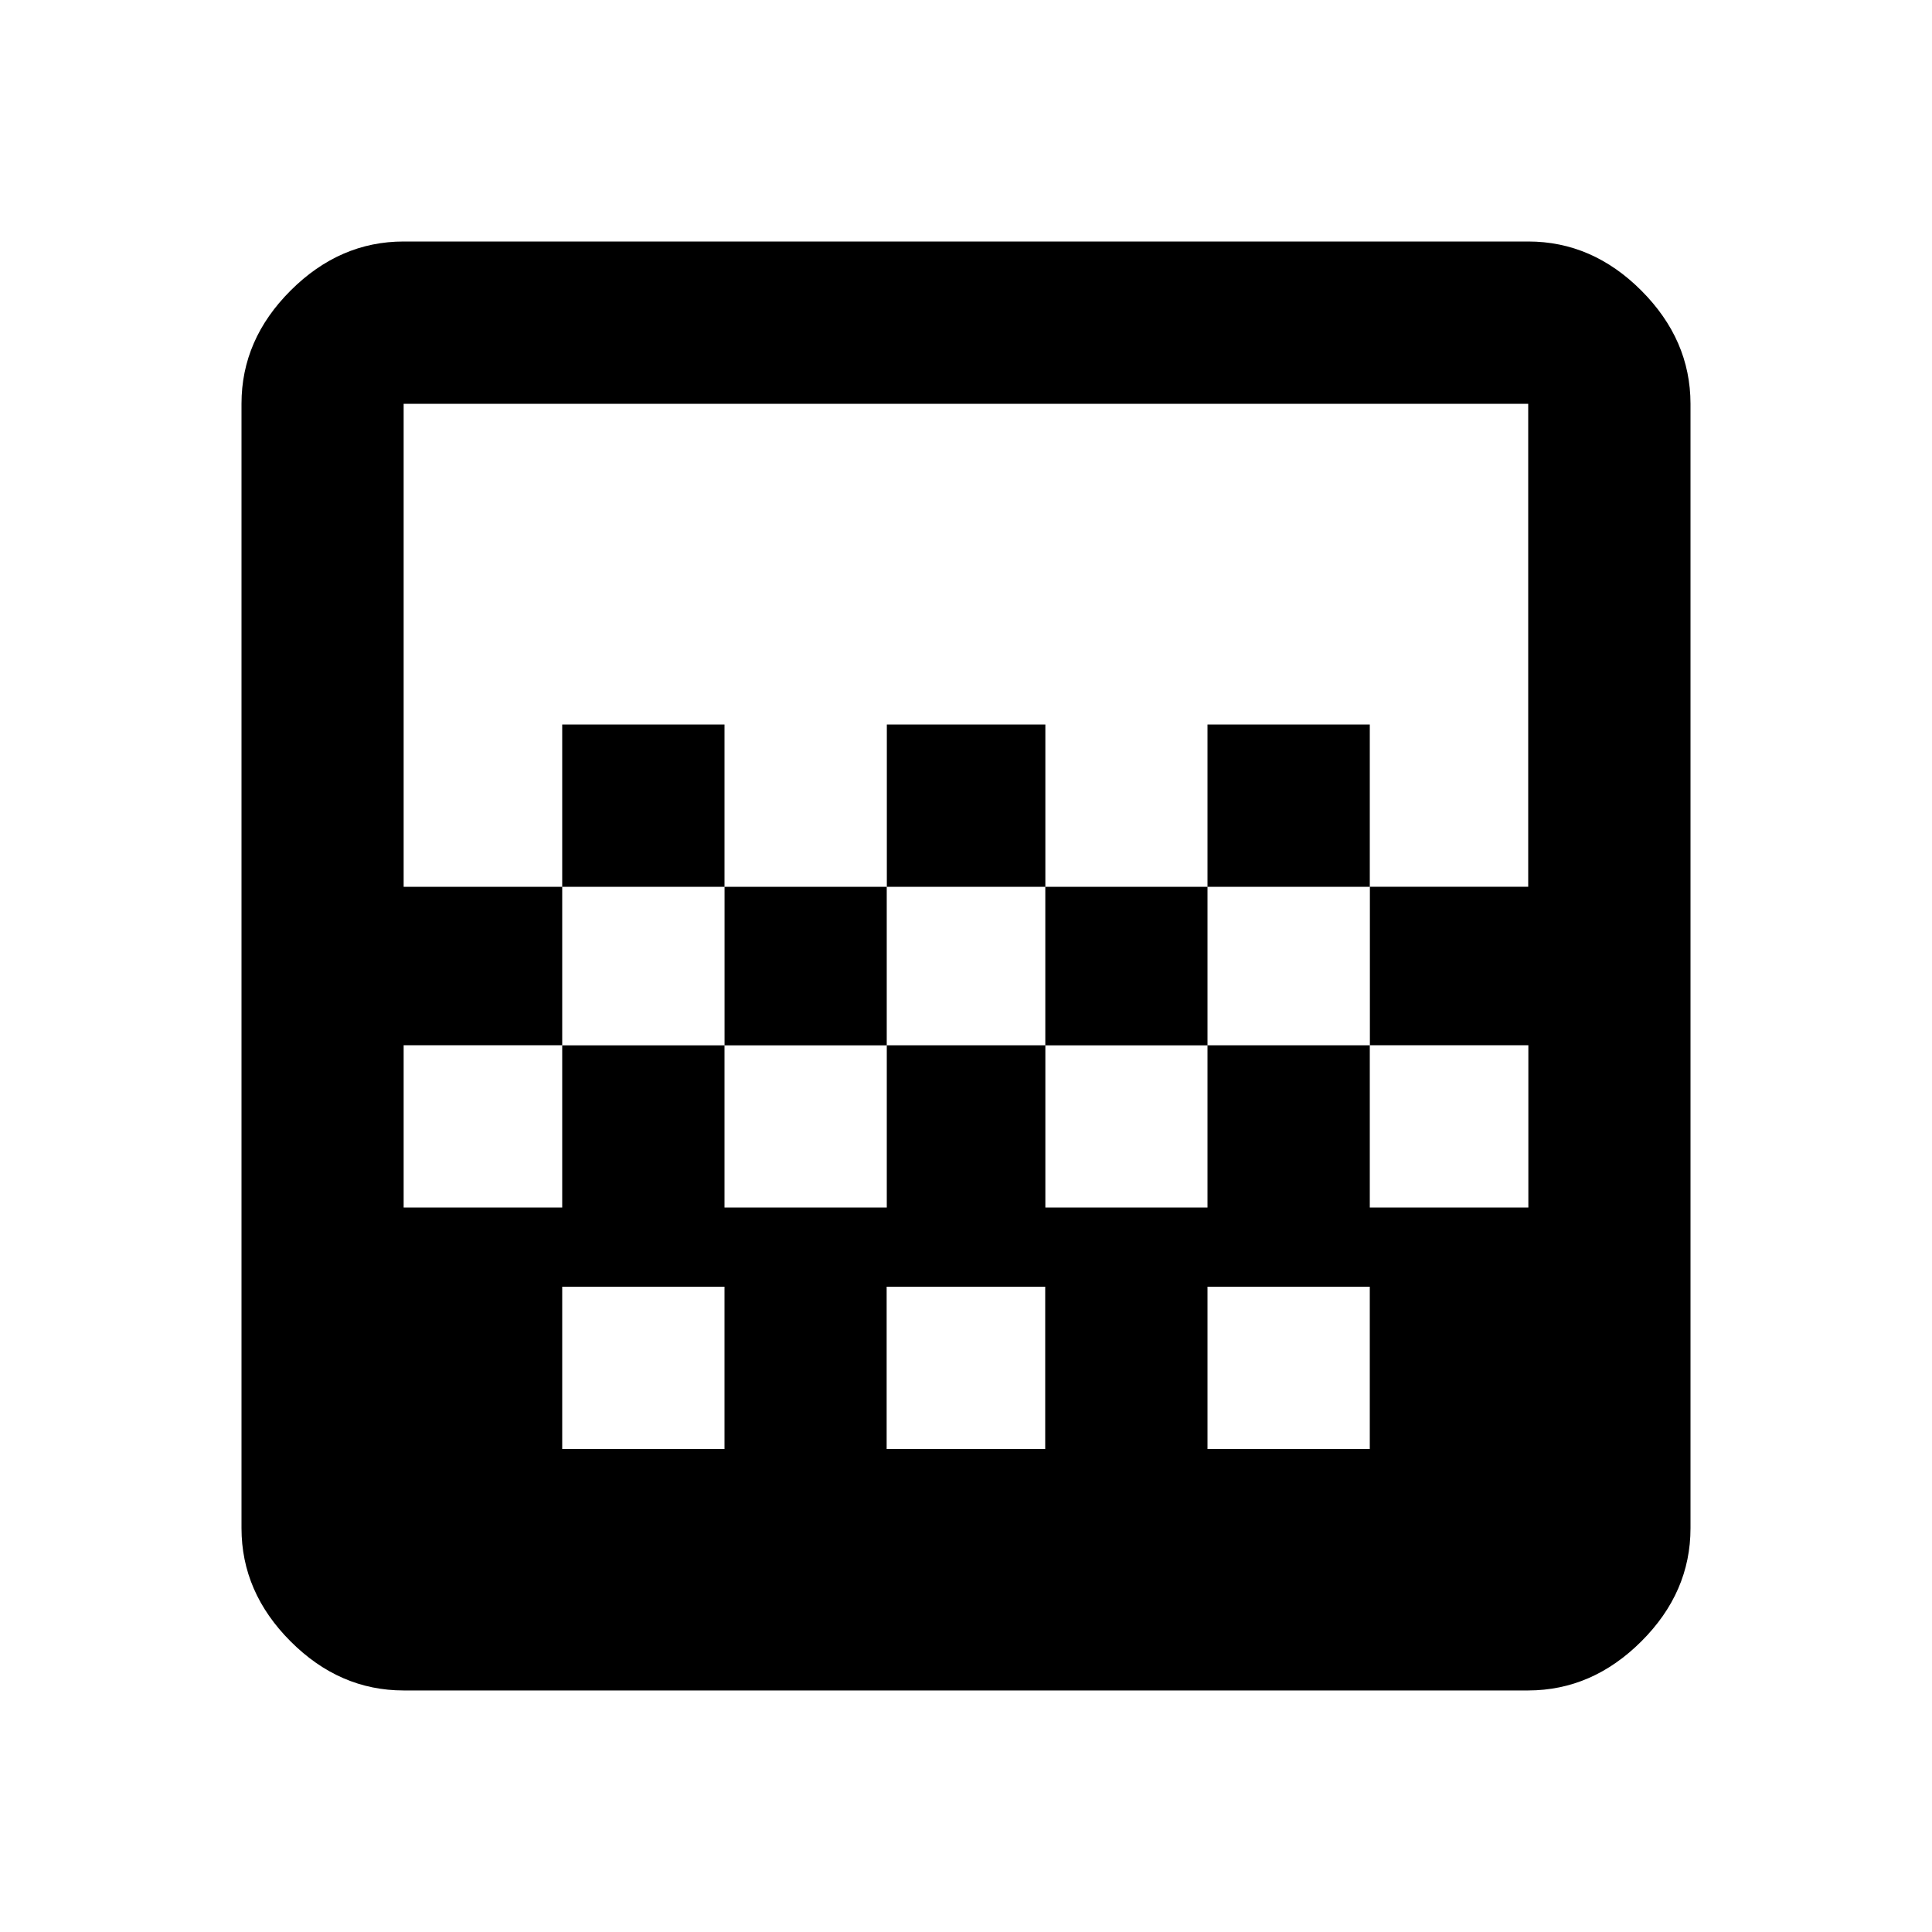 <?xml version="1.0"?><svg xmlns="http://www.w3.org/2000/svg" width="40" height="40" viewBox="0 0 40 40"><path d="m31.64 18.36v-10h-23.283v10h3.283v3.283h3.36v3.357h3.36v-3.358h3.283v3.358h3.357v-3.358h3.362v-3.283h3.283z m-3.28 11.64v-3.36h-3.36v3.36h3.36z m-6.72 0v-3.36h-3.283v3.36h3.283z m-6.64 0v-3.36h-3.36v3.36h3.36z m16.64-25q1.328 0 2.343 1.017t1.017 2.34v23.283q0 1.327-1.017 2.342t-2.343 1.017h-23.283q-1.327 0-2.342-1.017t-1.015-2.342v-23.283q0-1.327 1.017-2.342t2.34-1.015h23.283z m-20 10h3.36v3.36h-3.36v-3.36z m13.36 0h3.36v3.36h-3.36v-3.36z m-6.64 0h3.283v3.36h3.357v3.283h-3.358v-3.283h-3.283v3.283h-3.358v-3.283h3.36v-3.36z m10 6.64v3.36h3.283v-3.36h-3.283z m-16.72 0h-3.283v3.36h3.283v-3.36z"></path></svg>